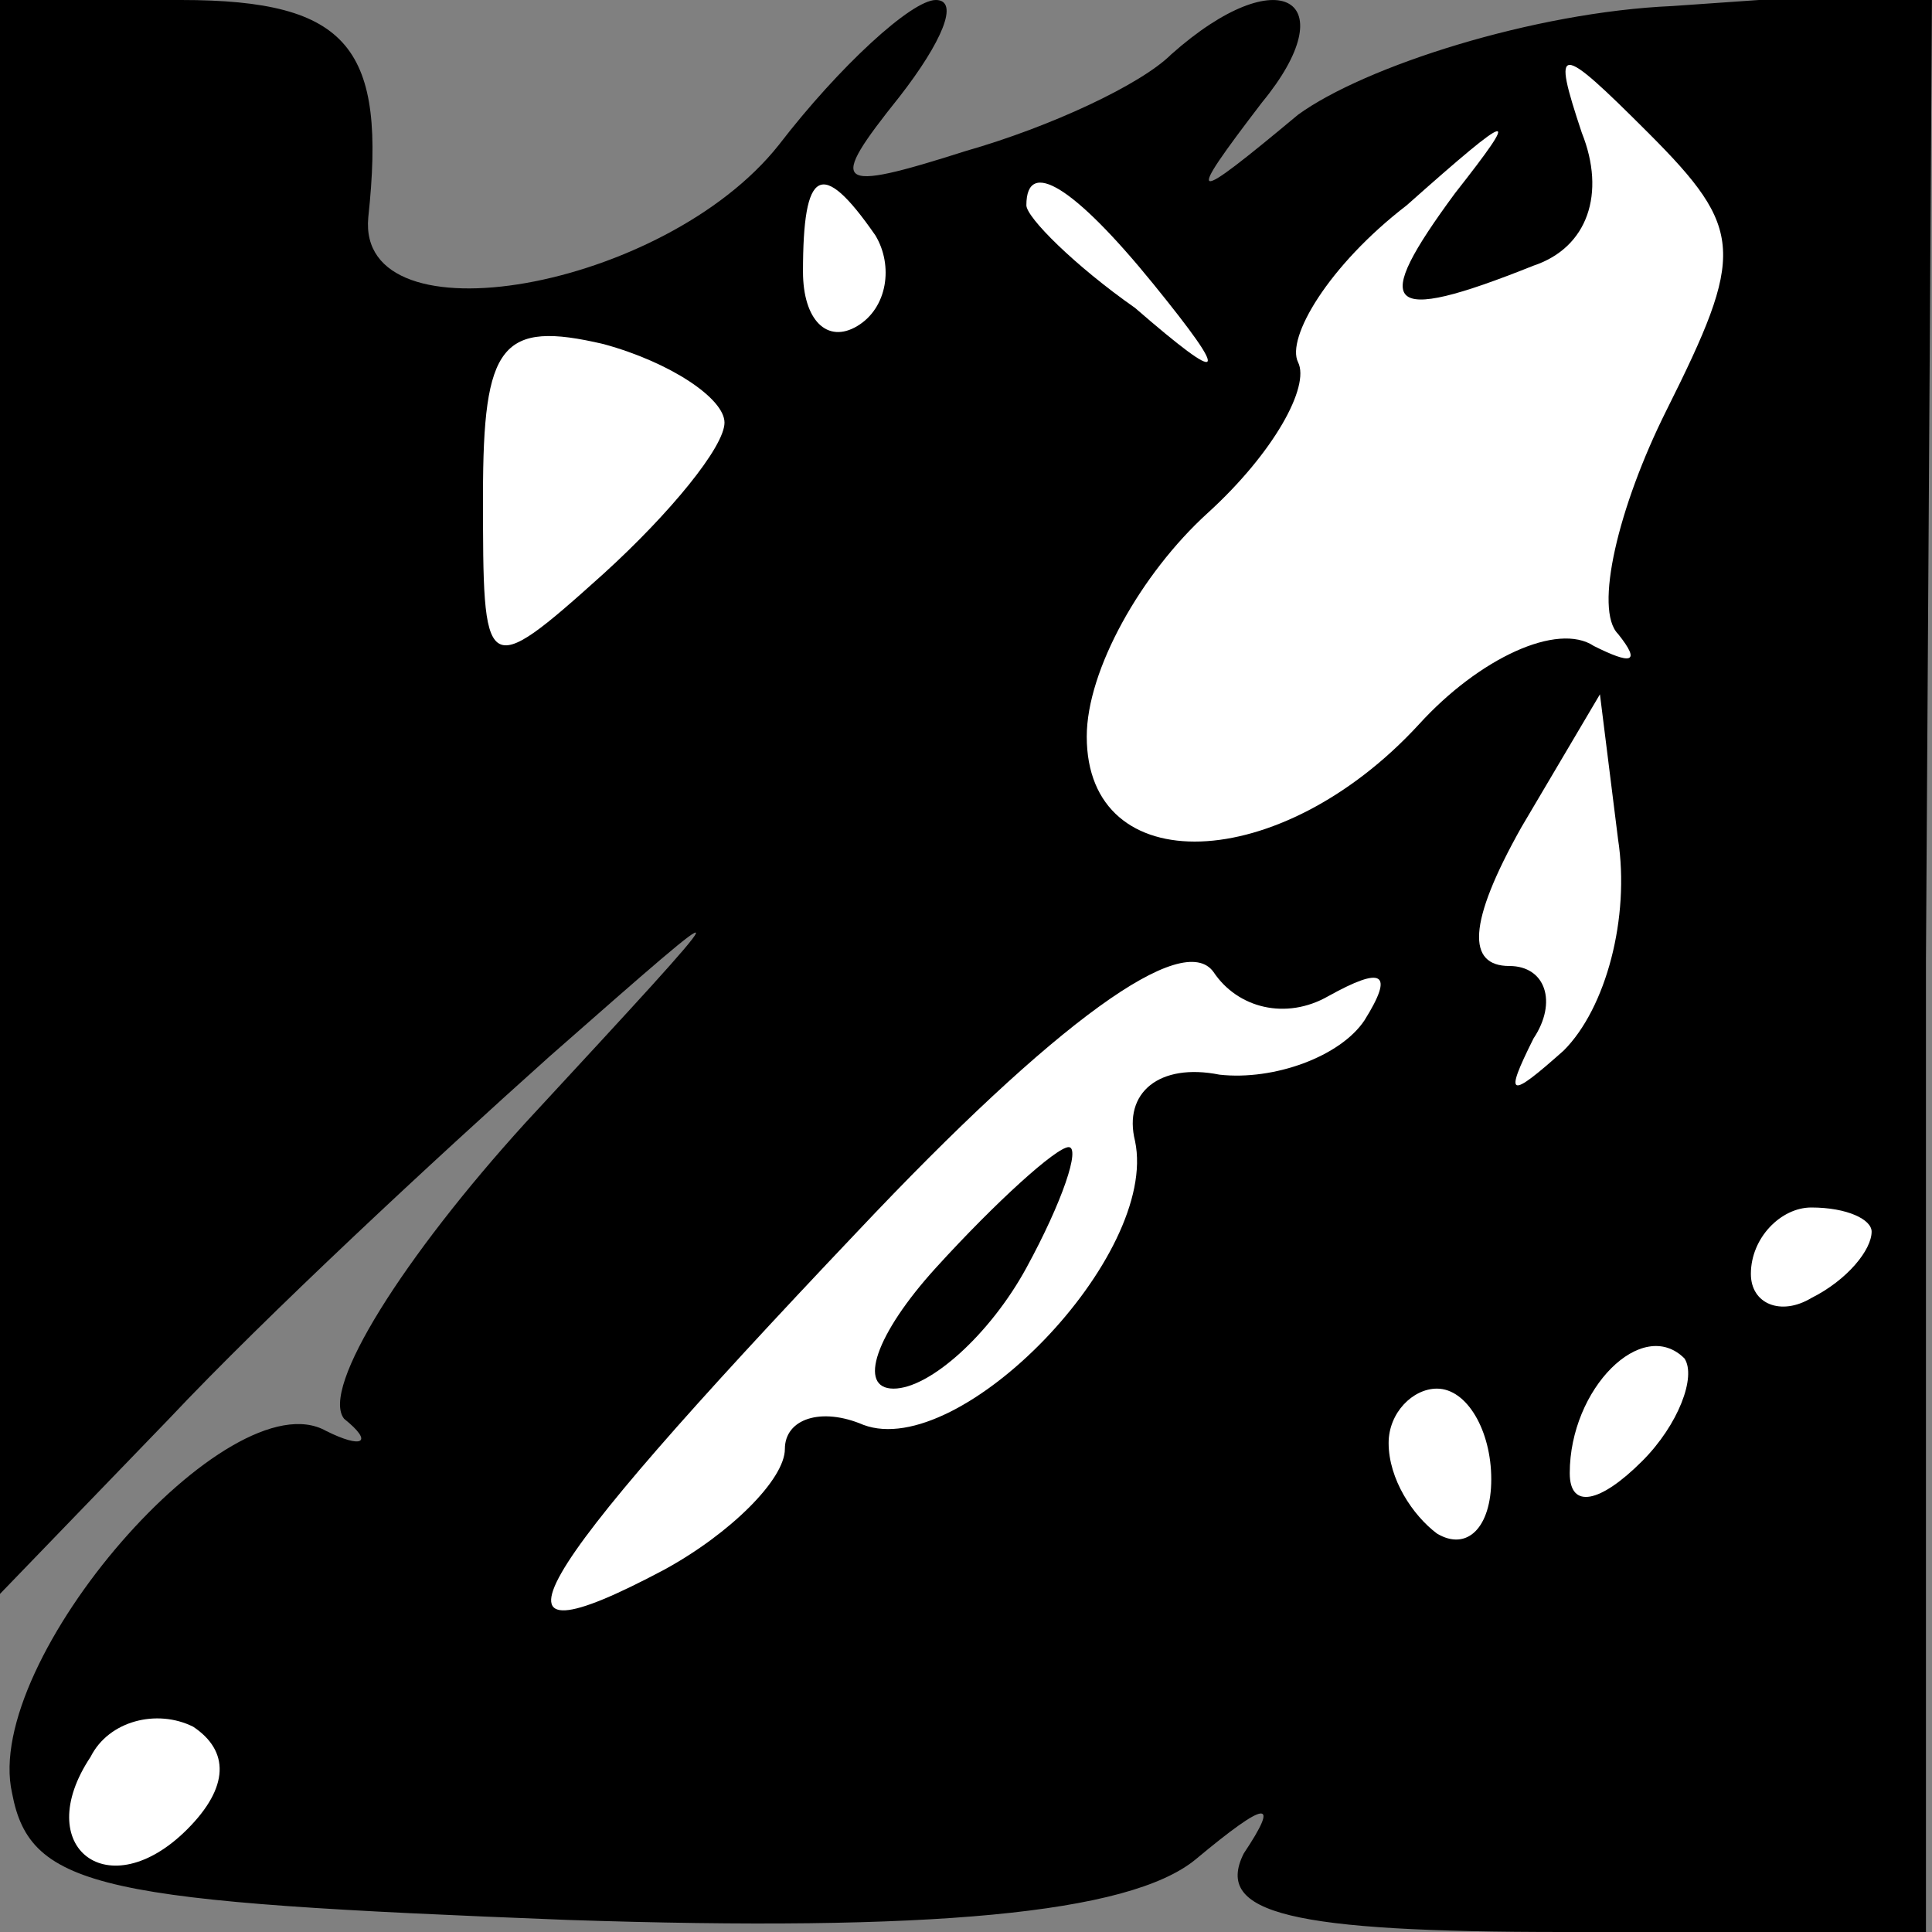 <?xml version="1.0" standalone="no"?>
<!DOCTYPE svg PUBLIC "-//W3C//DTD SVG 20010904//EN"
 "http://www.w3.org/TR/2001/REC-SVG-20010904/DTD/svg10.dtd">
<svg version="1.0" xmlns="http://www.w3.org/2000/svg"
 width="32pt" height="32pt" viewBox="0 0 32 32"
 preserveAspectRatio="xMidYMid meet">
<rect x="0" y="0" width="32" height="32" fill="#808080" stroke="none"/>
<g transform="translate(0,32) scale(0.1,-0.1)"
fill="#000000" stroke="none">
<path fill="#000000" stroke="none" d="M0 188 l0 -132 28 29 c16 17 44 43 63
60 33 29 33 29 -4 -11 -20 -22 -34 -44 -30 -49 5 -4 3 -5 -3 -2 -16 9 -57 -38
-52 -60 3 -16 15 -18 92 -21 60 -2 93 1 104 10 12 10 14 10 8 1 -5 -10 8 -13
53 -13 l60 0 0 161 1 161 -43 -3 c-23 -1 -51 -10 -62 -18 -18 -15 -19 -15 -6
2 14 17 3 24 -15 8 -5 -5 -20 -12 -34 -16 -22 -7 -23 -6 -11 9 7 9 10 16 6 16
-4 0 -16 -11 -26 -24 -19 -24 -70 -33 -68 -12 3 28 -3 36 -31 36 l-30 0 0
-132z"/>
<path fill="#ffffff" stroke="none" d="M276 252 c-8 -16 -12 -33 -8 -37 4 -5
2 -5 -4 -2 -6 4 -19 -2 -29 -13 -23 -25 -55 -26 -55 -2 0 11 9 27 20 37 11 10
17 21 15 25 -2 4 5 16 18 26 18 16 19 16 8 2 -14 -19 -12 -22 13 -12 9 3 12
12 8 22 -5 15 -4 15 11 0 16 -16 16 -20 3 -46z"/>
<path fill="#ffffff" stroke="none" d="M145 281 c3 -5 2 -12 -3 -15 -5 -3 -9
1 -9 9 0 17 3 19 12 6z"/>
<path fill="#ffffff" stroke="none" d="M191 273 c13 -16 12 -17 -3 -4 -10 7
-18 15 -18 17 0 8 8 3 21 -13z"/>
<path fill="#ffffff" stroke="none" d="M120 250 c0 -4 -9 -15 -20 -25 -20 -18
-20 -17 -20 13 0 25 3 29 20 25 11 -3 20 -9 20 -13z"/>
<path fill="#ffffff" stroke="none" d="M259 146 c-9 -8 -10 -8 -5 2 4 6 2 12
-4 12 -7 0 -7 7 2 23 l13 22 3 -24 c2 -13 -2 -28 -9 -35z"/>
<path fill="#ffffff" stroke="none" d="M220 155 c9 5 11 4 6 -4 -4 -6 -15 -10
-24 -9 -10 2 -16 -3 -14 -11 4 -19 -29 -53 -45 -47 -7 3 -13 1 -13 -4 0 -5 -9
-14 -20 -20 -32 -17 -24 -3 32 56 33 35 54 50 59 43 4 -6 12 -8 19 -4z"/>
<path fill="#ffffff" stroke="none" d="M310 116 c0 -3 -4 -8 -10 -11 -5 -3
-10 -1 -10 4 0 6 5 11 10 11 6 0 10 -2 10 -4z"/>
<path fill="#ffffff" stroke="none" d="M272 78 c-7 -7 -12 -8 -12 -2 0 14 12
26 19 19 2 -3 -1 -11 -7 -17z"/>
<path fill="#ffffff" stroke="none" d="M247 75 c0 -8 -4 -12 -9 -9 -4 3 -8 9
-8 15 0 5 4 9 8 9 5 0 9 -7 9 -15z"/>
<path fill="#ffffff" stroke="none" d="M31 17 c-13 -13 -26 -3 -16 12 3 6 11
8 17 5 6 -4 6 -10 -1 -17z"/>
<path fill="#000000" stroke="none" d="M155 110 c-10 -11 -13 -20 -7 -20 6 0
16 9 22 20 6 11 9 20 7 20 -2 0 -12 -9 -22 -20z"/>
</g>
</svg>
